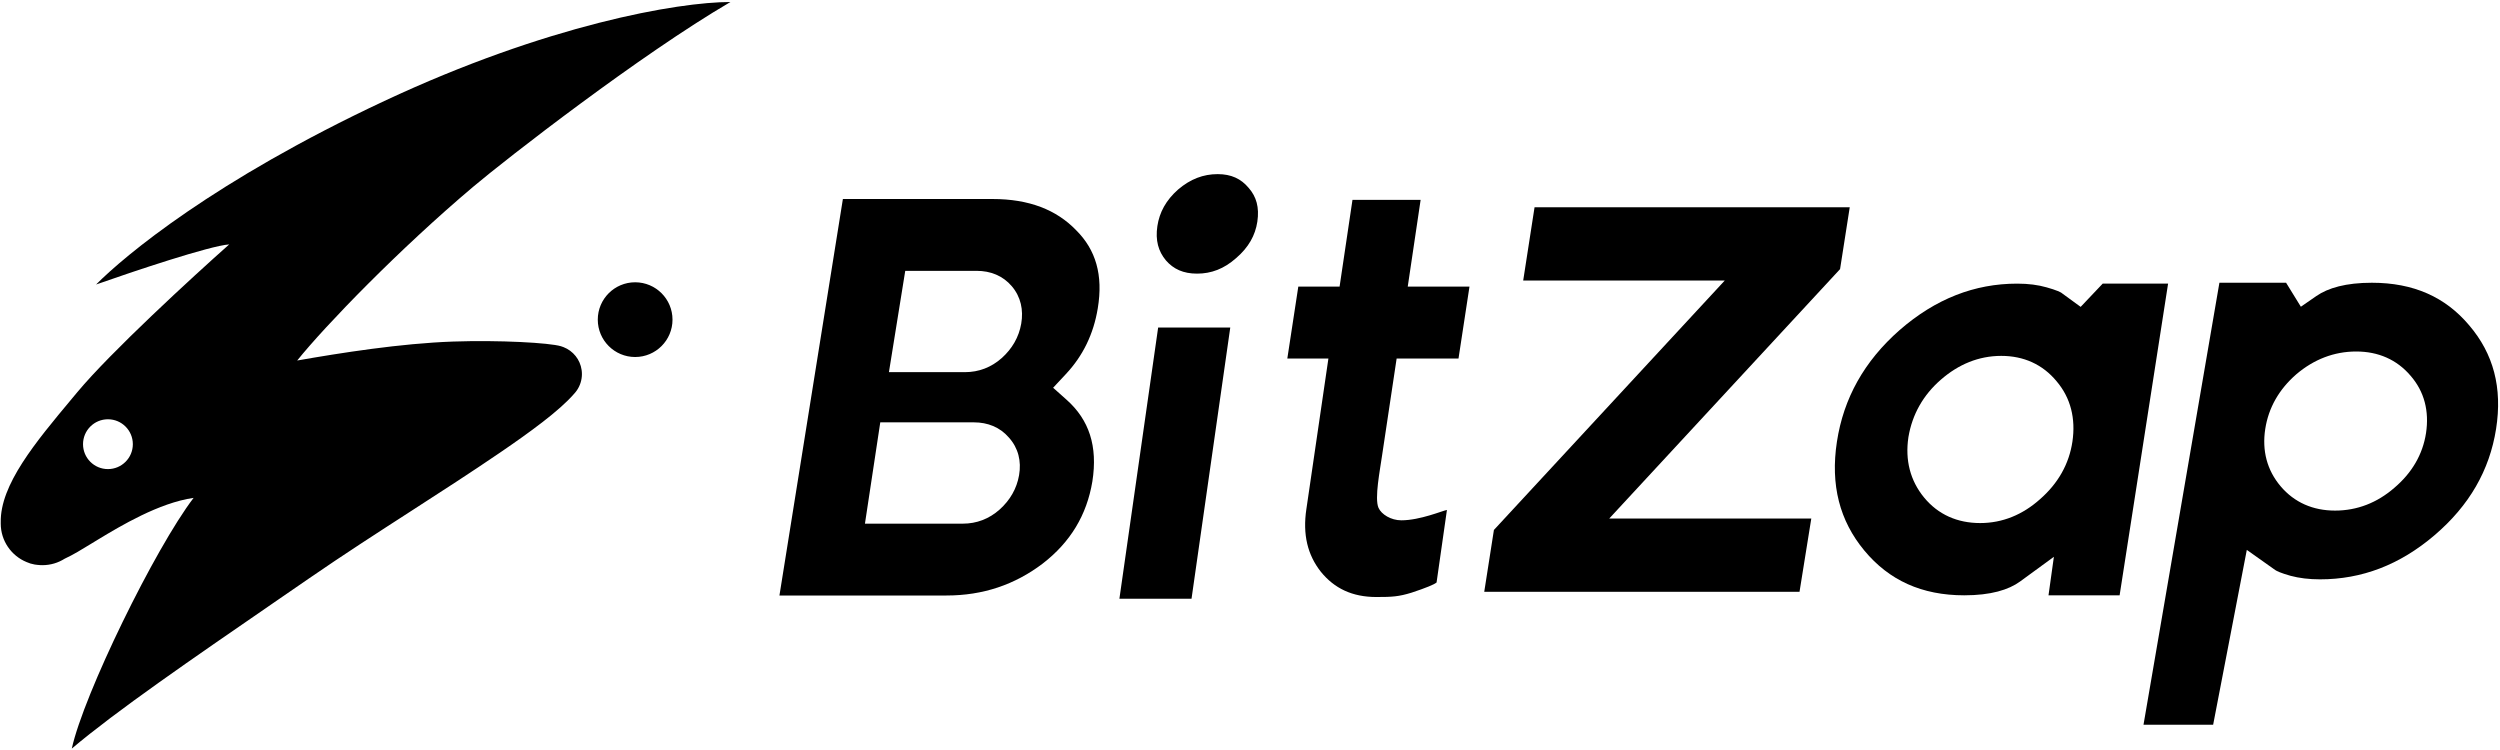 <svg width="603" height="181" viewBox="0 0 603 181" fill="none" xmlns="http://www.w3.org/2000/svg">
<path fill-rule="evenodd" clip-rule="evenodd" d="M595.557 78.453L595.566 78.464L595.575 78.475C601.415 85.312 603.62 93.517 602.052 103.465C600.482 113.43 595.606 121.934 587.21 129.097C578.814 136.262 569.656 139.738 559.585 139.738C556.923 139.738 554.57 139.442 552.498 138.889C550.187 138.242 549.124 137.73 548.799 137.5L541.931 132.634L533.811 174.802H517.013L535.321 68.198H551.405L554.969 73.985L558.697 71.407C561.541 69.441 565.844 68.198 572.093 68.198C582.139 68.198 589.822 71.641 595.557 78.453ZM563.208 123.155C568.552 123.155 573.38 121.261 577.525 117.654C581.728 114.082 584.363 109.648 585.158 104.453L585.16 104.442C585.948 99.203 584.775 94.459 581.426 90.622C578.114 86.727 573.624 84.782 568.325 84.782C562.975 84.782 558.113 86.679 553.887 90.262L553.863 90.282L553.84 90.303C549.729 93.888 547.166 98.319 546.375 103.483C545.579 108.679 546.788 113.395 550.086 117.289C553.4 121.201 557.897 123.155 563.208 123.155Z" fill="black"/>
<path fill-rule="evenodd" clip-rule="evenodd" d="M511.251 143.589H494.099L495.397 134.301L487.254 140.249C484.475 142.278 480.164 143.589 473.78 143.589C463.53 143.589 455.629 139.969 449.675 132.789C443.717 125.605 441.468 116.983 443.067 106.529C444.669 96.061 449.641 87.128 458.2 79.602C466.87 72.064 476.268 68.412 486.54 68.412C489.267 68.412 491.608 68.726 493.601 69.299L493.622 69.305L493.643 69.31C494.809 69.633 495.695 69.931 496.337 70.197C496.947 70.448 497.189 70.609 497.222 70.631C497.226 70.634 497.227 70.634 497.225 70.633L497.309 70.701L501.856 74.018L507.168 68.412H522.942L511.251 143.589ZM477.624 126.162C483.004 126.162 487.875 124.152 492.082 120.382C496.369 116.628 499.058 111.969 499.869 106.51L499.871 106.498C500.675 100.993 499.478 96.008 496.061 91.976C492.683 87.882 488.102 85.839 482.696 85.839C477.312 85.839 472.406 87.85 468.117 91.595C463.886 95.279 461.238 99.933 460.316 105.404L460.309 105.447L460.303 105.491C459.491 110.951 460.724 115.907 464.088 119.998C467.49 124.134 472.141 126.162 477.624 126.162Z" fill="black"/>
<path fill-rule="evenodd" clip-rule="evenodd" d="M344.596 141.464C343.579 141.881 342.209 142.378 340.457 142.954C337.367 143.907 335.783 144 331.979 144C326.175 144 321.838 141.932 318.57 137.886C315.395 133.841 314.172 128.944 315.098 122.787L315.1 122.778L320.412 86.481H310.501L313.151 69.124H323.109L326.217 48.208H342.656L339.548 69.124H354.44L351.79 86.481H336.868L333.368 109.786L333.364 109.812C332.886 113.254 331.479 120.222 332.5 122.5C333.2 124.062 335.5 125.5 338 125.5C342.52 125.5 347.979 123.165 349 123L346.5 140.5C346.478 140.515 346.455 140.53 346.432 140.545C346.399 140.567 346.367 140.588 346.333 140.61L346.254 140.662L346.177 140.717C346.179 140.716 346.179 140.716 346.176 140.718C346.157 140.73 346.043 140.803 345.783 140.934C345.496 141.077 345.106 141.254 344.596 141.464Z" fill="black"/>
<path fill-rule="evenodd" clip-rule="evenodd" d="M370.133 50H446.156L443.824 64.91L388.145 125.071H436.884L434.045 142.735H358L360.332 127.825L416.011 67.664H367.395L370.133 50Z" fill="black"/>
<path fill-rule="evenodd" clip-rule="evenodd" d="M287.396 144.416H270L279.345 79H296.741L287.396 144.416Z" fill="black"/>
<path d="M298.154 62.252L298.128 62.275L298.102 62.297C295.23 64.834 292.168 66 288.73 66C285.418 66 283.053 64.914 281.22 62.811C279.389 60.608 278.646 57.983 279.158 54.533C279.665 51.187 281.245 48.292 284.142 45.725C287.135 43.164 290.266 42 293.698 42C296.972 42 299.33 43.108 301.179 45.319L301.203 45.347L301.227 45.376C303.025 47.453 303.785 49.997 303.271 53.468C302.768 56.779 301.162 59.669 298.154 62.252Z" fill="black"/>
<path fill-rule="evenodd" clip-rule="evenodd" d="M257.115 90.201L254.012 93.526L257.291 96.45C262.665 101.242 264.827 107.579 263.475 116.144C262.125 124.235 258.19 130.761 251.512 135.924C244.746 141.058 237.064 143.635 228.29 143.635H188L203.304 48H239.376C248.263 48 254.822 50.62 259.553 55.516L259.578 55.542L259.604 55.569C264.281 60.241 266.125 66.299 264.784 74.364L264.782 74.374C263.762 80.594 261.203 85.822 257.115 90.201ZM235.581 65.328H218.344L214.41 89.763H232.753C236.069 89.763 239.098 88.613 241.618 86.366L241.624 86.36C244.119 84.126 245.753 81.33 246.319 78.074C246.892 74.778 246.232 71.614 244.059 69.051C241.894 66.496 238.9 65.328 235.581 65.328ZM241.101 122.909L241.107 122.903C243.603 120.669 245.236 117.873 245.802 114.617C246.388 111.245 245.621 108.062 243.339 105.533C241.177 103.02 238.205 101.871 234.912 101.871H212.322L208.625 126.306H232.236C235.552 126.306 238.582 125.156 241.101 122.909Z" fill="black"/>
<path fill-rule="evenodd" clip-rule="evenodd" d="M23.171 68.624C31.941 65.529 50.641 59.261 55.284 58.952C46.42 66.816 26.69 84.944 18.685 94.55C18.246 95.077 17.807 95.603 17.368 96.128C8.555 106.681 -0.007 116.933 0.181 126.027C0.179 126.11 0.178 126.193 0.178 126.276C0.178 130.468 2.746 134.06 6.395 135.564C7.007 135.84 7.664 136.048 8.363 136.164C8.571 136.199 8.78 136.225 8.989 136.244C9.393 136.293 9.804 136.319 10.22 136.319C12.198 136.319 14.042 135.747 15.597 134.76C17.637 133.818 19.712 132.545 21.811 131.257C22.373 130.913 22.937 130.567 23.502 130.226L23.765 130.068C28.953 126.939 38.348 121.273 46.697 120.089C37.401 132.269 20.2 167.42 17.315 180.562C27.921 171.578 46.003 159.142 67.137 144.607C69.577 142.928 72.058 141.222 74.573 139.49C82.87 133.775 91.109 128.46 99.212 123.232L99.212 123.232C106.477 118.545 113.633 113.928 120.626 109.156C127.825 104.243 134.898 99.101 138.467 94.993C139.408 93.992 140.056 92.713 140.275 91.292C140.385 90.604 140.387 89.916 140.29 89.247C139.937 86.723 138.231 84.632 135.929 83.731C135.724 83.648 135.514 83.575 135.297 83.51C132.533 82.683 120.486 81.993 109.247 82.385C96.684 82.824 82.117 85.123 71.682 86.956C78.523 78.454 96.343 60.059 114.142 45.041C122.221 38.224 154.362 13.248 176.178 0.483C163.5 0.483 131.968 5.969 92.703 24.357C51.678 43.569 30.098 61.673 23.171 68.624ZM26.033 113.145C29.351 113.145 32.041 110.455 32.041 107.137C32.041 103.819 29.351 101.129 26.033 101.129C22.715 101.129 20.026 103.819 20.026 107.137C20.026 110.455 22.715 113.145 26.033 113.145ZM153.197 86.11C158.174 86.11 162.208 82.075 162.208 77.099C162.208 72.121 158.174 68.087 153.197 68.087C148.22 68.087 144.185 72.121 144.185 77.099C144.185 82.075 148.22 86.11 153.197 86.11Z" fill="black"/>
</svg>
